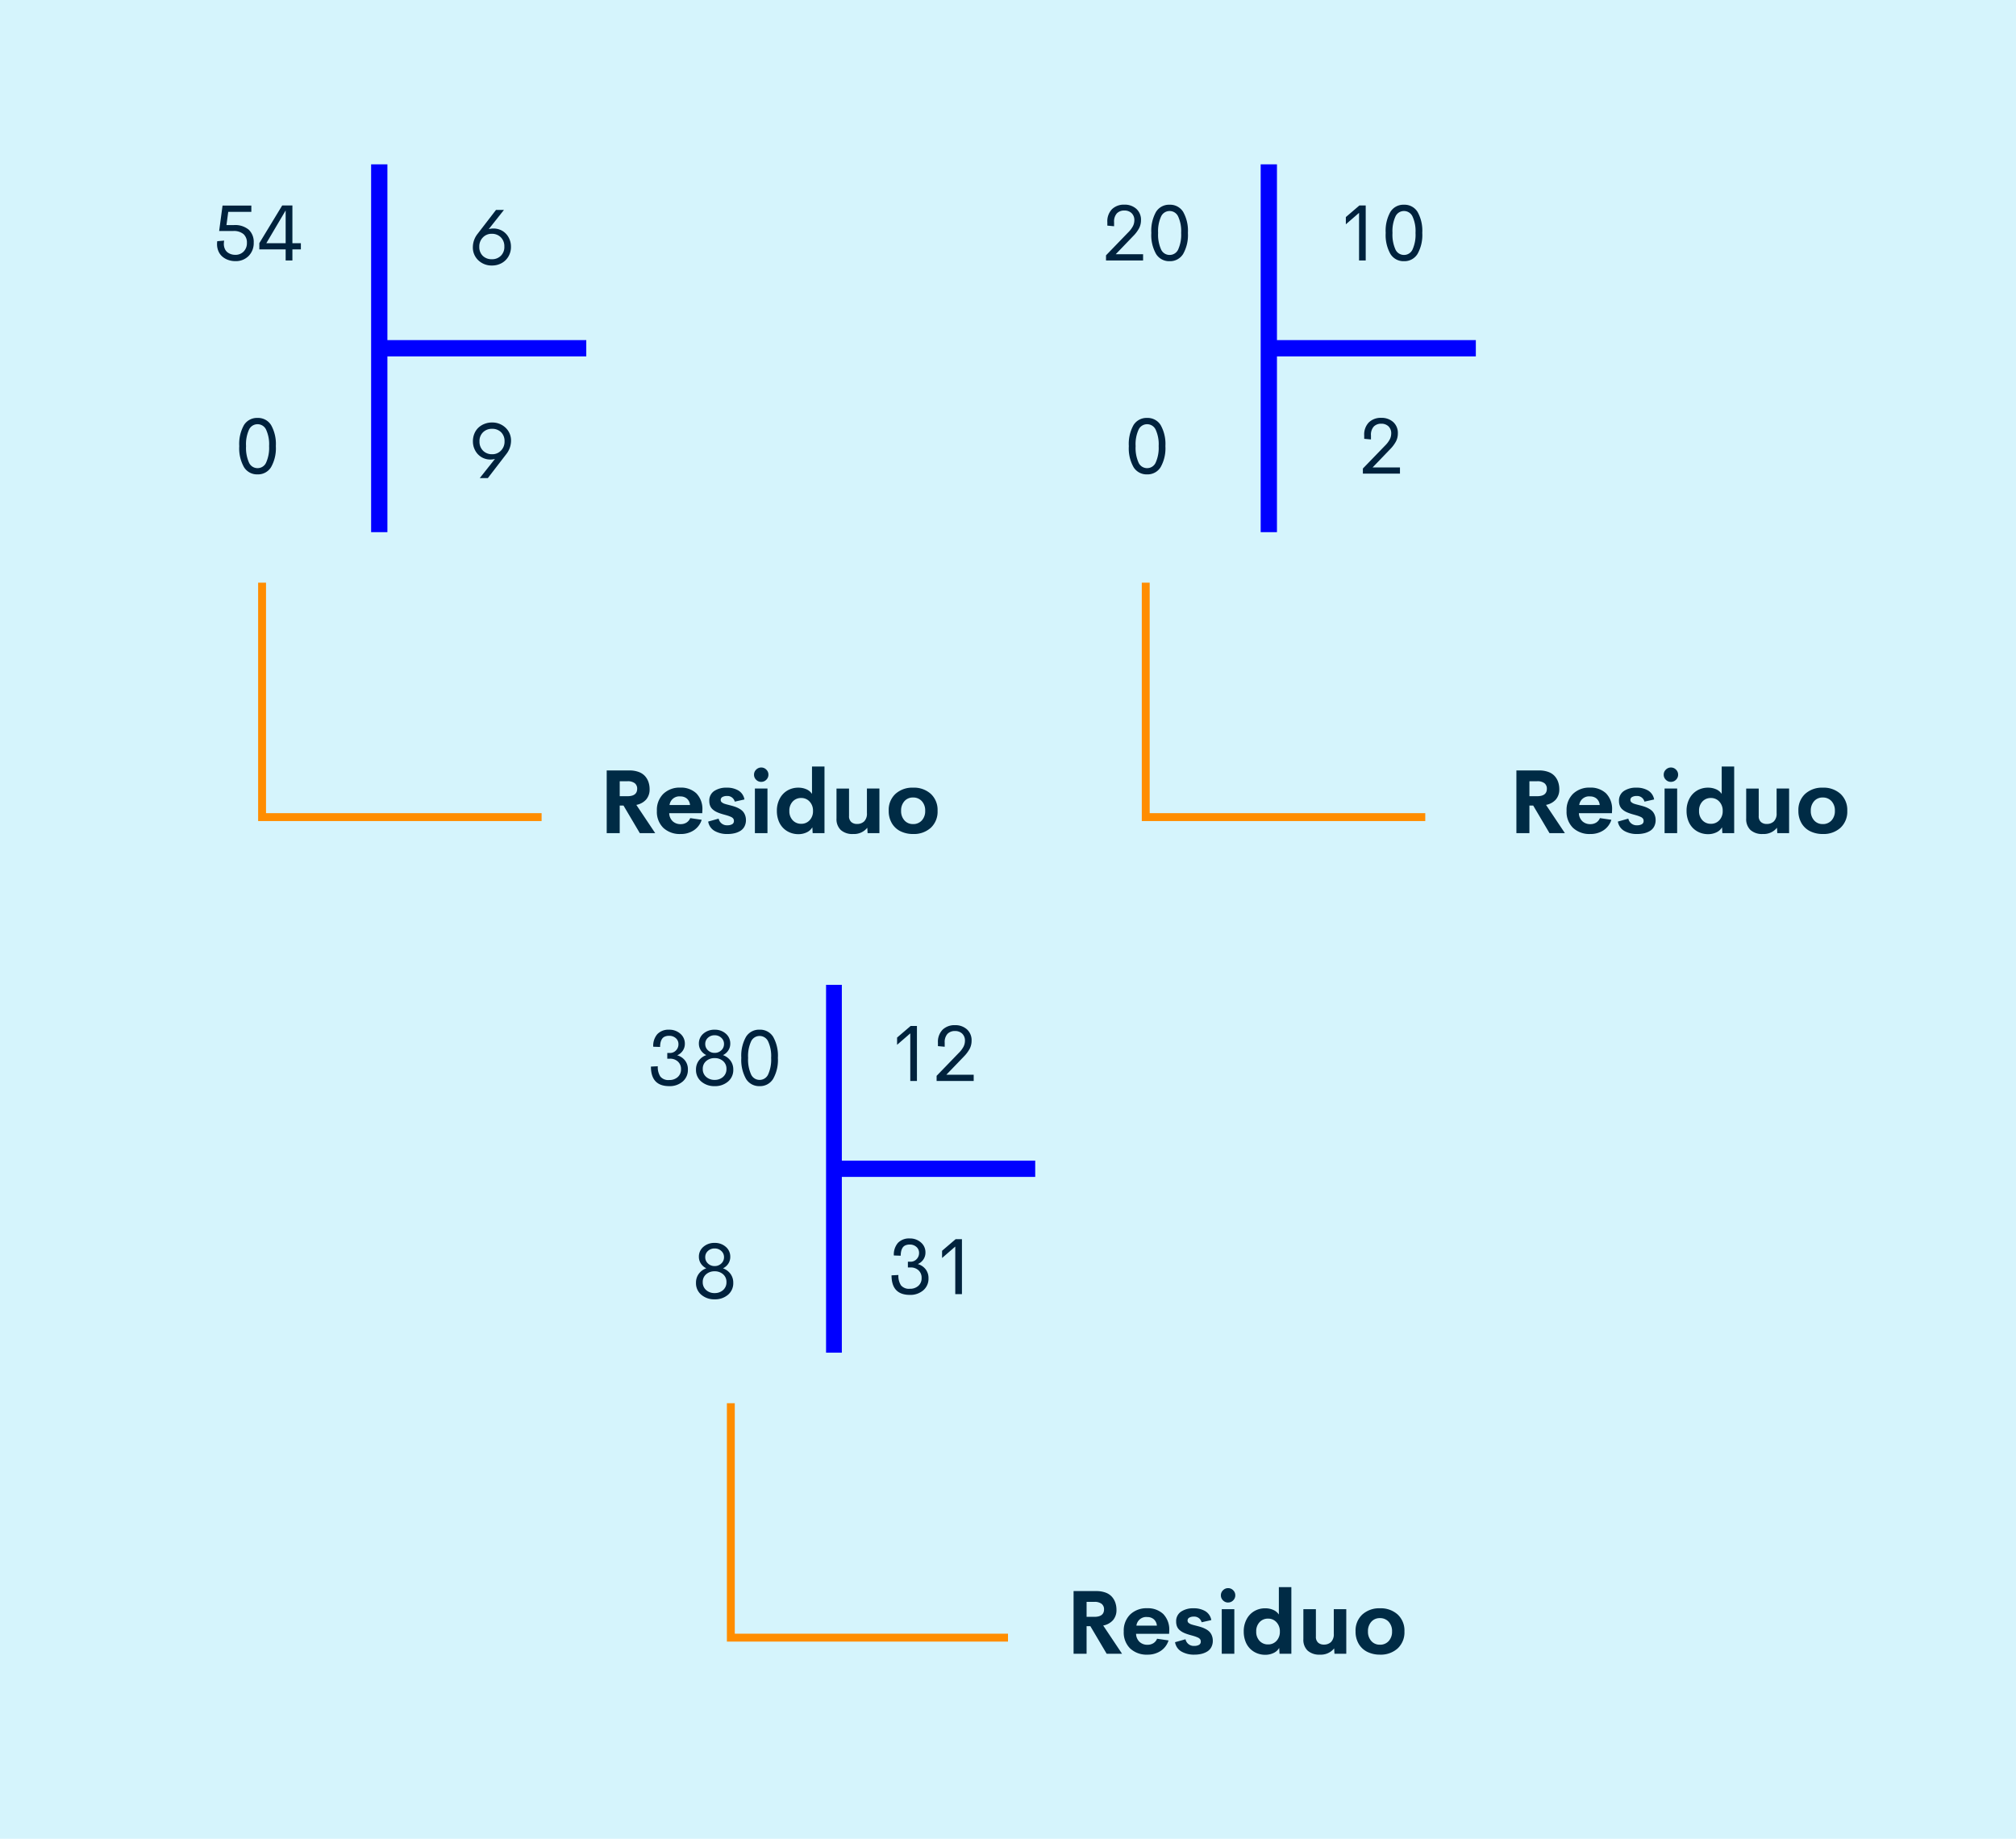 <svg xmlns="http://www.w3.org/2000/svg" width="454" height="414" viewBox="0 0 454 414">
  <g id="Grupo_14472" data-name="Grupo 14472" transform="translate(-786 -1516)">
    <path id="Trazado_23916" data-name="Trazado 23916" d="M0,0H454V414H0Z" transform="translate(786 1516)" fill="#d5f4fc"/>
    <path id="Trazado_23917" data-name="Trazado 23917" d="M-5.353-7.963A4.8,4.8,0,0,1-1.978-6.921a3.778,3.778,0,0,1,1.116,2.9,4.107,4.107,0,0,1-1.147,3.01,4.026,4.026,0,0,1-3,1.165,4.769,4.769,0,0,1-1.551-.25,4.19,4.19,0,0,1-1.31-.721A3.3,3.3,0,0,1-8.785-2.03,4,4,0,0,1-9.123-3.7a5.645,5.645,0,0,1,.044-.633l1.556-.132a6.186,6.186,0,0,0-.07.694A2.794,2.794,0,0,0-7.37-2.619a1.968,1.968,0,0,0,.6.787,2.738,2.738,0,0,0,.813.426,2.968,2.968,0,0,0,.918.141,2.538,2.538,0,0,0,1.92-.756,2.69,2.69,0,0,0,.725-1.942,2.559,2.559,0,0,0-.751-1.951A3.368,3.368,0,0,0-5.52-6.627H-8.648l.765-5.73H-1.4v1.415H-6.6L-7-7.963ZM9.756-3.885v1.4H7.849V0H6.328V-2.487H.4V-3.894l5.15-8.481H7.849v8.49Zm-7.778,0H6.328v-7.374ZM0,48.167a3.447,3.447,0,0,1-3.05-1.617A8.623,8.623,0,0,1-4.118,41.8a8.662,8.662,0,0,1,1.059-4.737A3.444,3.444,0,0,1,0,35.458a3.436,3.436,0,0,1,3.05,1.613A8.637,8.637,0,0,1,4.118,41.8a8.6,8.6,0,0,1-1.077,4.742A3.44,3.44,0,0,1,0,48.167Zm0-1.406a2.093,2.093,0,0,0,1.925-1.239A8.08,8.08,0,0,0,2.6,41.8a7.851,7.851,0,0,0-.681-3.713A2.105,2.105,0,0,0,0,36.873a2.1,2.1,0,0,0-1.916,1.213A7.891,7.891,0,0,0-2.588,41.8a8.122,8.122,0,0,0,.664,3.722A2.091,2.091,0,0,0,0,46.761Z" transform="translate(844 1574.639)" fill="#00223d"/>
    <path id="Trazado_23918" data-name="Trazado 23918" d="M4.276-4.122A4.176,4.176,0,0,1,3.713-1.9,3.974,3.974,0,0,1,2.158-.387,4.437,4.437,0,0,1,.013.141,4.32,4.32,0,0,1-3.063-1.024a3.934,3.934,0,0,1-1.239-3A4.873,4.873,0,0,1-3.23-7L.91-12.375H2.7L-.734-8.042A3.853,3.853,0,0,1,.338-8.191a3.933,3.933,0,0,1,1.9.475A3.8,3.8,0,0,1,3.687-6.3,4.242,4.242,0,0,1,4.276-4.122Zm-4.3,2.848a2.772,2.772,0,0,0,2.035-.787,2.749,2.749,0,0,0,.778-2.087,2.815,2.815,0,0,0-.817-2.087A2.8,2.8,0,0,0-.048-7a2.66,2.66,0,0,0-2.021.848,2.842,2.842,0,0,0-.782,2.07,2.739,2.739,0,0,0,.8,2.065A2.834,2.834,0,0,0-.022-1.274Zm0,36.759A4.324,4.324,0,0,1,3.05,36.649a3.927,3.927,0,0,1,1.244,3,4.873,4.873,0,0,1-1.081,2.971L-.927,48H-2.747L.672,43.693a3.992,3.992,0,0,1-1.037.132,3.863,3.863,0,0,1-1.885-.479A3.845,3.845,0,0,1-3.7,41.922a4.225,4.225,0,0,1-.589-2.167,4.445,4.445,0,0,1,.321-1.745,3.84,3.84,0,0,1,.91-1.354A4.235,4.235,0,0,1-1.687,35.8,4.476,4.476,0,0,1-.022,35.484Zm-1.964,6.372A2.805,2.805,0,0,0,.04,42.63a2.646,2.646,0,0,0,2.017-.848,2.85,2.85,0,0,0,.778-2.07,2.763,2.763,0,0,0-.8-2.057,2.806,2.806,0,0,0-2.021-.747,2.79,2.79,0,0,0-2.035.787,2.733,2.733,0,0,0-.787,2.087A2.8,2.8,0,0,0-1.986,41.856Z" transform="translate(896.789 1575.639)" fill="#00223d"/>
    <path id="Trazado_23919" data-name="Trazado 23919" d="M0,0V82.816" transform="translate(871.409 1553)" fill="none" stroke="blue" stroke-width="3.666"/>
    <path id="Trazado_23920" data-name="Trazado 23920" d="M46.619,0H0" transform="translate(871.409 1594.407)" fill="none" stroke="blue" stroke-width="3.666"/>
    <path id="Trazado_23926" data-name="Trazado 23926" d="M-7.066-1.4H-.905V0h-8.35V-1.151L-4.3-6.275A5.872,5.872,0,0,0-3.182-7.743a2.928,2.928,0,0,0,.308-1.274A2.136,2.136,0,0,0-3.5-10.657a2.27,2.27,0,0,0-1.617-.584,2.269,2.269,0,0,0-1.692.637,2.741,2.741,0,0,0-.628,1.991V-7.7L-8.956-7.84V-8.6a3.912,3.912,0,0,1,1.046-2.94A3.842,3.842,0,0,1-5.115-12.56a3.873,3.873,0,0,1,2.685.94A3.27,3.27,0,0,1-1.38-9.053,3.892,3.892,0,0,1-1.8-7.264a7.689,7.689,0,0,1-1.34,1.78ZM5.071.167A3.447,3.447,0,0,1,2.021-1.45,8.623,8.623,0,0,1,.949-6.2a8.662,8.662,0,0,1,1.059-4.737,3.444,3.444,0,0,1,3.063-1.608,3.436,3.436,0,0,1,3.05,1.613A8.637,8.637,0,0,1,9.185-6.2,8.6,8.6,0,0,1,8.108-1.455,3.44,3.44,0,0,1,5.071.167Zm0-1.406A2.093,2.093,0,0,0,7-2.479,8.08,8.08,0,0,0,7.664-6.2,7.851,7.851,0,0,0,6.983-9.91a2.105,2.105,0,0,0-1.912-1.217A2.1,2.1,0,0,0,3.155-9.914,7.891,7.891,0,0,0,2.479-6.2a8.122,8.122,0,0,0,.664,3.722A2.091,2.091,0,0,0,5.071-1.239ZM0,48.167a3.447,3.447,0,0,1-3.05-1.617A8.623,8.623,0,0,1-4.118,41.8a8.662,8.662,0,0,1,1.059-4.737A3.444,3.444,0,0,1,0,35.458a3.436,3.436,0,0,1,3.05,1.613A8.637,8.637,0,0,1,4.118,41.8a8.6,8.6,0,0,1-1.077,4.742A3.44,3.44,0,0,1,0,48.167Zm0-1.406a2.093,2.093,0,0,0,1.925-1.239A8.08,8.08,0,0,0,2.6,41.8a7.851,7.851,0,0,0-.681-3.713A2.105,2.105,0,0,0,0,36.873a2.1,2.1,0,0,0-1.916,1.213A7.891,7.891,0,0,0-2.588,41.8a8.122,8.122,0,0,0,.664,3.722A2.091,2.091,0,0,0,0,46.761Z" transform="translate(1044.328 1574.639)" fill="#00223d"/>
    <path id="Trazado_23928" data-name="Trazado 23928" d="M-4.975-12.375h1.424V0h-1.5V-10.714L-8.024-8.139V-9.765ZM5.071.167A3.447,3.447,0,0,1,2.021-1.45,8.623,8.623,0,0,1,.949-6.2a8.662,8.662,0,0,1,1.059-4.737,3.444,3.444,0,0,1,3.063-1.608,3.436,3.436,0,0,1,3.05,1.613A8.637,8.637,0,0,1,9.185-6.2,8.6,8.6,0,0,1,8.108-1.455,3.44,3.44,0,0,1,5.071.167Zm0-1.406A2.093,2.093,0,0,0,7-2.479,8.08,8.08,0,0,0,7.664-6.2,7.851,7.851,0,0,0,6.983-9.91a2.105,2.105,0,0,0-1.912-1.217A2.1,2.1,0,0,0,3.155-9.914,7.891,7.891,0,0,0,2.479-6.2a8.122,8.122,0,0,0,.664,3.722A2.091,2.091,0,0,0,5.071-1.239ZM-2,46.6H4.162V48h-8.35V46.849L.769,41.725a5.872,5.872,0,0,0,1.116-1.468,2.928,2.928,0,0,0,.308-1.274,2.136,2.136,0,0,0-.624-1.639,2.27,2.27,0,0,0-1.617-.584A2.269,2.269,0,0,0-1.74,37.4a2.741,2.741,0,0,0-.628,1.991V40.3l-1.521-.141V39.4a3.912,3.912,0,0,1,1.046-2.94A3.842,3.842,0,0,1-.048,35.44a3.873,3.873,0,0,1,2.685.94,3.27,3.27,0,0,1,1.05,2.566,3.892,3.892,0,0,1-.417,1.789,7.689,7.689,0,0,1-1.34,1.78Z" transform="translate(1097.107 1574.639)" fill="#00223d"/>
    <path id="Trazado_23927" data-name="Trazado 23927" d="M0,0V82.816" transform="translate(1071.736 1553)" fill="none" stroke="blue" stroke-width="3.666"/>
    <path id="Trazado_23929" data-name="Trazado 23929" d="M46.619,0H0" transform="translate(1071.736 1594.407)" fill="none" stroke="blue" stroke-width="3.666"/>
    <path id="Trazado_23921" data-name="Trazado 23921" d="M-10.217.167q-4.122,0-4.122-4.4l1.547-.079a3.864,3.864,0,0,0,.58,2.329,2.339,2.339,0,0,0,2,.773A2.742,2.742,0,0,0-8.3-1.881,2.254,2.254,0,0,0-7.563-3.63a2.232,2.232,0,0,0-.708-1.74,2.537,2.537,0,0,0-1.771-.642h-.615V-7.3h.6a1.831,1.831,0,0,0,1.354-.571,1.927,1.927,0,0,0,.563-1.406,1.733,1.733,0,0,0-.6-1.362,2.188,2.188,0,0,0-1.5-.527,2.392,2.392,0,0,0-.989.185,1.388,1.388,0,0,0-.628.541,2.548,2.548,0,0,0-.316.787,4.611,4.611,0,0,0-.1,1l-1.547-.053a4.007,4.007,0,0,1,.927-2.839,3.436,3.436,0,0,1,2.641-.993,3.669,3.669,0,0,1,2.536.905A2.893,2.893,0,0,1-6.7-9.387a2.71,2.71,0,0,1-.492,1.608,2.812,2.812,0,0,1-1.239,1,3.421,3.421,0,0,1,1.74,1.134A3.179,3.179,0,0,1-6.016-3.56,3.4,3.4,0,0,1-7.2-.861,4.434,4.434,0,0,1-10.217.167ZM3.01-.853a4.457,4.457,0,0,1-3,1.02,4.462,4.462,0,0,1-3-1.024,3.369,3.369,0,0,1-1.2-2.694,3.329,3.329,0,0,1,.624-2.021,3.577,3.577,0,0,1,1.7-1.248A3.056,3.056,0,0,1-3.085-7.879,2.694,2.694,0,0,1-3.538-9.4a2.861,2.861,0,0,1,1.011-2.254,3.72,3.72,0,0,1,2.54-.883,3.655,3.655,0,0,1,2.509.888A2.87,2.87,0,0,1,3.529-9.4a2.753,2.753,0,0,1-.439,1.525,2.974,2.974,0,0,1-1.2,1.059A3.647,3.647,0,0,1,3.582-5.568a3.31,3.31,0,0,1,.624,2.017A3.371,3.371,0,0,1,3.01-.853Zm-3-6.469a2.094,2.094,0,0,0,1.5-.58,1.887,1.887,0,0,0,.611-1.424,1.826,1.826,0,0,0-.611-1.393,2.121,2.121,0,0,0-1.5-.567,2.138,2.138,0,0,0-1.512.563,1.829,1.829,0,0,0-.606,1.4A1.887,1.887,0,0,0-1.494-7.9,2.105,2.105,0,0,0,.013-7.321Zm0,6.082a2.756,2.756,0,0,0,1.9-.677,2.283,2.283,0,0,0,.76-1.793,2.237,2.237,0,0,0-.76-1.767,2.778,2.778,0,0,0-1.9-.668A2.807,2.807,0,0,0-1.9-5.476a2.231,2.231,0,0,0-.765,1.767A2.277,2.277,0,0,0-1.9-1.916,2.785,2.785,0,0,0,.013-1.239ZM10.138.167A3.447,3.447,0,0,1,7.088-1.45,8.623,8.623,0,0,1,6.016-6.2a8.662,8.662,0,0,1,1.059-4.737,3.444,3.444,0,0,1,3.063-1.608,3.436,3.436,0,0,1,3.05,1.613A8.637,8.637,0,0,1,14.251-6.2a8.6,8.6,0,0,1-1.077,4.742A3.44,3.44,0,0,1,10.138.167Zm0-1.406a2.093,2.093,0,0,0,1.925-1.239A8.08,8.08,0,0,0,12.731-6.2,7.851,7.851,0,0,0,12.05-9.91a2.105,2.105,0,0,0-1.912-1.217A2.1,2.1,0,0,0,8.222-9.914,7.891,7.891,0,0,0,7.545-6.2a8.122,8.122,0,0,0,.664,3.722A2.091,2.091,0,0,0,10.138-1.239ZM3.01,47.147a4.457,4.457,0,0,1-3,1.02,4.462,4.462,0,0,1-3-1.024,3.369,3.369,0,0,1-1.2-2.694,3.329,3.329,0,0,1,.624-2.021,3.577,3.577,0,0,1,1.7-1.248,3.056,3.056,0,0,1-1.217-1.059A2.694,2.694,0,0,1-3.538,38.6a2.861,2.861,0,0,1,1.011-2.254,3.72,3.72,0,0,1,2.54-.883,3.655,3.655,0,0,1,2.509.888A2.87,2.87,0,0,1,3.529,38.6a2.753,2.753,0,0,1-.439,1.525,2.974,2.974,0,0,1-1.2,1.059,3.647,3.647,0,0,1,1.688,1.252,3.31,3.31,0,0,1,.624,2.017A3.371,3.371,0,0,1,3.01,47.147Zm-3-6.469a2.094,2.094,0,0,0,1.5-.58,1.887,1.887,0,0,0,.611-1.424,1.826,1.826,0,0,0-.611-1.393,2.121,2.121,0,0,0-1.5-.567,2.138,2.138,0,0,0-1.512.563,1.829,1.829,0,0,0-.606,1.4A1.887,1.887,0,0,0-1.494,40.1,2.105,2.105,0,0,0,.013,40.679Zm0,6.082a2.756,2.756,0,0,0,1.9-.677,2.283,2.283,0,0,0,.76-1.793,2.237,2.237,0,0,0-.76-1.767,2.778,2.778,0,0,0-1.9-.668,2.807,2.807,0,0,0-1.916.668,2.231,2.231,0,0,0-.765,1.767A2.277,2.277,0,0,0-1.9,46.084,2.785,2.785,0,0,0,.013,46.761Z" transform="translate(946.927 1760.375)" fill="#00223d"/>
    <path id="Trazado_23922" data-name="Trazado 23922" d="M-4.975-12.375h1.424V0h-1.5V-10.714L-8.024-8.139V-9.765ZM3.067-1.4H9.229V0H.879V-1.151L5.836-6.275A5.872,5.872,0,0,0,6.952-7.743,2.928,2.928,0,0,0,7.26-9.018a2.136,2.136,0,0,0-.624-1.639,2.27,2.27,0,0,0-1.617-.584,2.269,2.269,0,0,0-1.692.637A2.741,2.741,0,0,0,2.7-8.613V-7.7L1.178-7.84V-8.6a3.912,3.912,0,0,1,1.046-2.94A3.842,3.842,0,0,1,5.019-12.56a3.873,3.873,0,0,1,2.685.94,3.27,3.27,0,0,1,1.05,2.566,3.892,3.892,0,0,1-.417,1.789A7.689,7.689,0,0,1,7-5.484ZM-5.15,48.167q-4.122,0-4.122-4.4l1.547-.079a3.864,3.864,0,0,0,.58,2.329,2.339,2.339,0,0,0,2,.773,2.742,2.742,0,0,0,1.92-.668A2.254,2.254,0,0,0-2.5,44.37,2.232,2.232,0,0,0-3.2,42.63a2.537,2.537,0,0,0-1.771-.642H-5.59V40.7h.6a1.831,1.831,0,0,0,1.354-.571,1.927,1.927,0,0,0,.563-1.406,1.733,1.733,0,0,0-.6-1.362,2.188,2.188,0,0,0-1.5-.527,2.392,2.392,0,0,0-.989.185,1.388,1.388,0,0,0-.628.541,2.548,2.548,0,0,0-.316.787,4.611,4.611,0,0,0-.1,1l-1.547-.053a4.007,4.007,0,0,1,.927-2.839,3.436,3.436,0,0,1,2.641-.993,3.669,3.669,0,0,1,2.536.905,2.893,2.893,0,0,1,1.015,2.25,2.71,2.71,0,0,1-.492,1.608,2.812,2.812,0,0,1-1.239,1,3.421,3.421,0,0,1,1.74,1.134A3.179,3.179,0,0,1-.949,44.44a3.4,3.4,0,0,1-1.182,2.7A4.434,4.434,0,0,1-5.15,48.167ZM5.159,35.625H6.583V48H5.08V37.286L2.109,39.861V38.235Z" transform="translate(996.045 1759.375)" fill="#00223d"/>
    <path id="Trazado_23923" data-name="Trazado 23923" d="M0,0V82.816" transform="translate(973.804 1737.736)" fill="none" stroke="blue" stroke-width="3.554"/>
    <path id="Trazado_23924" data-name="Trazado 23924" d="M46.619,0H0" transform="translate(972.51 1779.144)" fill="none" stroke="blue" stroke-width="3.666"/>
    <path id="Trazado_23505" data-name="Trazado 23505" d="M1229.24,642.067v52.782h62.949" transform="translate(-384.221 1005.122)" fill="none" stroke="#ff8d00" stroke-miterlimit="10" stroke-width="1.777"/>
    <path id="Trazado_23915" data-name="Trazado 23915" d="M1229.24,642.067v52.782h62.949" transform="translate(-185.221 1005.122)" fill="none" stroke="#ff8d00" stroke-miterlimit="10" stroke-width="1.777"/>
    <path id="Trazado_23507" data-name="Trazado 23507" d="M1334.627,826.5v52.782h62.418" transform="translate(-384.045 1005.431)" fill="none" stroke="#ff8d00" stroke-miterlimit="10" stroke-width="1.777"/>
    <path id="Trazado_23925" data-name="Trazado 23925" d="M-29.209,0l-3.672-6.211h-.85V0h-2.93V-14.111h5.117a5.919,5.919,0,0,1,2.051.327,3.546,3.546,0,0,1,1.421.908,3.889,3.889,0,0,1,.8,1.333A4.876,4.876,0,0,1-27-9.893a3.446,3.446,0,0,1-.771,2.319A3.888,3.888,0,0,1-29.99-6.357L-25.742,0ZM-33.73-11.68v3.369H-32q2.2,0,2.2-1.68a1.53,1.53,0,0,0-.537-1.24A2.554,2.554,0,0,0-32-11.68Zm18.613,6.514-.029.674h-7.441a2.6,2.6,0,0,0,.8,1.836,2.561,2.561,0,0,0,1.768.635A2.468,2.468,0,0,0-18.7-2.368a2.131,2.131,0,0,0,.845-1.011L-15.273-3A4.383,4.383,0,0,1-17.031-.645,5.226,5.226,0,0,1-20,.2a5.435,5.435,0,0,1-3.911-1.382,5.042,5.042,0,0,1-1.45-3.833,5.072,5.072,0,0,1,1.455-3.833,5.273,5.273,0,0,1,3.818-1.4,5.04,5.04,0,0,1,3.6,1.279A5.019,5.019,0,0,1-15.117-5.166Zm-4.951-3.1A2.222,2.222,0,0,0-22.51-6.328H-17.9a2.114,2.114,0,0,0-.693-1.436A2.2,2.2,0,0,0-20.068-8.262ZM-9.443.2a5.61,5.61,0,0,1-2.93-.7A2.972,2.972,0,0,1-13.809-2.6l2.354-.664A1.891,1.891,0,0,0-9.443-1.768,2.078,2.078,0,0,0-8.418-2a.8.8,0,0,0,.4-.776.821.821,0,0,0-.166-.518A1.315,1.315,0,0,0-8.7-3.662a6.387,6.387,0,0,0-.684-.264q-.337-.107-.894-.259t-.928-.288a6.215,6.215,0,0,1-.884-.376,3.77,3.77,0,0,1-.732-.518,2.086,2.086,0,0,1-.547-.786,2.836,2.836,0,0,1-.19-1.074,2.565,2.565,0,0,1,1.089-2.246,4.865,4.865,0,0,1,2.847-.762,4.988,4.988,0,0,1,2.627.645A2.917,2.917,0,0,1-5.645-7.578l-2.178.488a1.706,1.706,0,0,0-1.787-1.27,1.957,1.957,0,0,0-.986.225.722.722,0,0,0-.391.664.761.761,0,0,0,.059.3.6.6,0,0,0,.205.244,2.991,2.991,0,0,0,.283.186,2.137,2.137,0,0,0,.4.161q.264.083.439.127l.513.132.522.137q.537.146.942.293a5.519,5.519,0,0,1,.864.41A3.1,3.1,0,0,1-6-4.888a2.635,2.635,0,0,1,.493.83,3.066,3.066,0,0,1,.2,1.118,3.02,3.02,0,0,1-.337,1.455A2.529,2.529,0,0,1-6.572-.5a4.492,4.492,0,0,1-1.3.527A6.763,6.763,0,0,1-9.443.2Zm7.588-11.738a1.579,1.579,0,0,1-1.152-.474,1.555,1.555,0,0,1-.479-1.147A1.536,1.536,0,0,1-3-14.3a1.584,1.584,0,0,1,1.147-.474A1.556,1.556,0,0,1-.723-14.3a1.544,1.544,0,0,1,.479,1.138,1.555,1.555,0,0,1-.479,1.147A1.556,1.556,0,0,1-1.855-11.543ZM-3.291,0V-10.039H-.459V0ZM9.57-15h2.813V0H9.717L9.648-1.309A2.867,2.867,0,0,1,8.374-.171a4.29,4.29,0,0,1-1.88.405A4.883,4.883,0,0,1,4.619-.127,4.654,4.654,0,0,1,3.081-1.147,4.652,4.652,0,0,1,2.041-2.8,6.106,6.106,0,0,1,1.66-5a5.707,5.707,0,0,1,.664-2.8A4.55,4.55,0,0,1,4.077-9.619a4.827,4.827,0,0,1,2.417-.615,4.4,4.4,0,0,1,1.821.366A2.843,2.843,0,0,1,9.57-8.828ZM7.139-2.1a2.5,2.5,0,0,0,1.9-.8A2.932,2.932,0,0,0,9.795-5a2.938,2.938,0,0,0-.762-2.1A2.5,2.5,0,0,0,7.139-7.91a2.53,2.53,0,0,0-1.909.791A2.937,2.937,0,0,0,4.473-5a2.924,2.924,0,0,0,.757,2.109A2.53,2.53,0,0,0,7.139-2.1Zm14.8-7.939h2.813V0H22.09l-.068-1.211A3.834,3.834,0,0,1,18.828.2a3.914,3.914,0,0,1-2.773-.9,3.349,3.349,0,0,1-.967-2.573v-6.758H17.91v6.152a1.735,1.735,0,0,0,.5,1.377,1.909,1.909,0,0,0,1.3.439,2.264,2.264,0,0,0,1.6-.571,2.454,2.454,0,0,0,.63-1.86ZM32.344.2A6.313,6.313,0,0,1,29.5-.42a4.6,4.6,0,0,1-1.948-1.807,5.384,5.384,0,0,1-.708-2.8,4.911,4.911,0,0,1,1.523-3.809,5.652,5.652,0,0,1,3.975-1.4,5.665,5.665,0,0,1,3.984,1.4,4.911,4.911,0,0,1,1.523,3.809,4.938,4.938,0,0,1-1.523,3.823A5.654,5.654,0,0,1,32.344.2Zm-.029-2.236a2.577,2.577,0,0,0,1.987-.82,3.071,3.071,0,0,0,.757-2.168A3.071,3.071,0,0,0,34.3-7.2a2.577,2.577,0,0,0-1.987-.82,2.483,2.483,0,0,0-1.929.825,3.1,3.1,0,0,0-.747,2.163,3.1,3.1,0,0,0,.747,2.163A2.483,2.483,0,0,0,32.314-2.041Z" transform="translate(959.291 1703.576)" fill="#002b45"/>
    <path id="Trazado_23931" data-name="Trazado 23931" d="M-29.209,0l-3.672-6.211h-.85V0h-2.93V-14.111h5.117a5.919,5.919,0,0,1,2.051.327,3.546,3.546,0,0,1,1.421.908,3.889,3.889,0,0,1,.8,1.333A4.876,4.876,0,0,1-27-9.893a3.446,3.446,0,0,1-.771,2.319A3.888,3.888,0,0,1-29.99-6.357L-25.742,0ZM-33.73-11.68v3.369H-32q2.2,0,2.2-1.68a1.53,1.53,0,0,0-.537-1.24A2.554,2.554,0,0,0-32-11.68Zm18.613,6.514-.029.674h-7.441a2.6,2.6,0,0,0,.8,1.836,2.561,2.561,0,0,0,1.768.635A2.468,2.468,0,0,0-18.7-2.368a2.131,2.131,0,0,0,.845-1.011L-15.273-3A4.383,4.383,0,0,1-17.031-.645,5.226,5.226,0,0,1-20,.2a5.435,5.435,0,0,1-3.911-1.382,5.042,5.042,0,0,1-1.45-3.833,5.072,5.072,0,0,1,1.455-3.833,5.273,5.273,0,0,1,3.818-1.4,5.04,5.04,0,0,1,3.6,1.279A5.019,5.019,0,0,1-15.117-5.166Zm-4.951-3.1A2.222,2.222,0,0,0-22.51-6.328H-17.9a2.114,2.114,0,0,0-.693-1.436A2.2,2.2,0,0,0-20.068-8.262ZM-9.443.2a5.61,5.61,0,0,1-2.93-.7A2.972,2.972,0,0,1-13.809-2.6l2.354-.664A1.891,1.891,0,0,0-9.443-1.768,2.078,2.078,0,0,0-8.418-2a.8.8,0,0,0,.4-.776.821.821,0,0,0-.166-.518A1.315,1.315,0,0,0-8.7-3.662a6.387,6.387,0,0,0-.684-.264q-.337-.107-.894-.259t-.928-.288a6.215,6.215,0,0,1-.884-.376,3.77,3.77,0,0,1-.732-.518,2.086,2.086,0,0,1-.547-.786,2.836,2.836,0,0,1-.19-1.074,2.565,2.565,0,0,1,1.089-2.246,4.865,4.865,0,0,1,2.847-.762,4.988,4.988,0,0,1,2.627.645A2.917,2.917,0,0,1-5.645-7.578l-2.178.488a1.706,1.706,0,0,0-1.787-1.27,1.957,1.957,0,0,0-.986.225.722.722,0,0,0-.391.664.761.761,0,0,0,.059.3.6.6,0,0,0,.205.244,2.991,2.991,0,0,0,.283.186,2.137,2.137,0,0,0,.4.161q.264.083.439.127l.513.132.522.137q.537.146.942.293a5.519,5.519,0,0,1,.864.41A3.1,3.1,0,0,1-6-4.888a2.635,2.635,0,0,1,.493.83,3.066,3.066,0,0,1,.2,1.118,3.02,3.02,0,0,1-.337,1.455A2.529,2.529,0,0,1-6.572-.5a4.492,4.492,0,0,1-1.3.527A6.763,6.763,0,0,1-9.443.2Zm7.588-11.738a1.579,1.579,0,0,1-1.152-.474,1.555,1.555,0,0,1-.479-1.147A1.536,1.536,0,0,1-3-14.3a1.584,1.584,0,0,1,1.147-.474A1.556,1.556,0,0,1-.723-14.3a1.544,1.544,0,0,1,.479,1.138,1.555,1.555,0,0,1-.479,1.147A1.556,1.556,0,0,1-1.855-11.543ZM-3.291,0V-10.039H-.459V0ZM9.57-15h2.813V0H9.717L9.648-1.309A2.867,2.867,0,0,1,8.374-.171a4.29,4.29,0,0,1-1.88.405A4.883,4.883,0,0,1,4.619-.127,4.654,4.654,0,0,1,3.081-1.147,4.652,4.652,0,0,1,2.041-2.8,6.106,6.106,0,0,1,1.66-5a5.707,5.707,0,0,1,.664-2.8A4.55,4.55,0,0,1,4.077-9.619a4.827,4.827,0,0,1,2.417-.615,4.4,4.4,0,0,1,1.821.366A2.843,2.843,0,0,1,9.57-8.828ZM7.139-2.1a2.5,2.5,0,0,0,1.9-.8A2.932,2.932,0,0,0,9.795-5a2.938,2.938,0,0,0-.762-2.1A2.5,2.5,0,0,0,7.139-7.91a2.53,2.53,0,0,0-1.909.791A2.937,2.937,0,0,0,4.473-5a2.924,2.924,0,0,0,.757,2.109A2.53,2.53,0,0,0,7.139-2.1Zm14.8-7.939h2.813V0H22.09l-.068-1.211A3.834,3.834,0,0,1,18.828.2a3.914,3.914,0,0,1-2.773-.9,3.349,3.349,0,0,1-.967-2.573v-6.758H17.91v6.152a1.735,1.735,0,0,0,.5,1.377,1.909,1.909,0,0,0,1.3.439,2.264,2.264,0,0,0,1.6-.571,2.454,2.454,0,0,0,.63-1.86ZM32.344.2A6.313,6.313,0,0,1,29.5-.42a4.6,4.6,0,0,1-1.948-1.807,5.384,5.384,0,0,1-.708-2.8,4.911,4.911,0,0,1,1.523-3.809,5.652,5.652,0,0,1,3.975-1.4,5.665,5.665,0,0,1,3.984,1.4,4.911,4.911,0,0,1,1.523,3.809,4.938,4.938,0,0,1-1.523,3.823A5.654,5.654,0,0,1,32.344.2Zm-.029-2.236a2.577,2.577,0,0,0,1.987-.82,3.071,3.071,0,0,0,.757-2.168A3.071,3.071,0,0,0,34.3-7.2a2.577,2.577,0,0,0-1.987-.82,2.483,2.483,0,0,0-1.929.825,3.1,3.1,0,0,0-.747,2.163,3.1,3.1,0,0,0,.747,2.163A2.483,2.483,0,0,0,32.314-2.041Z" transform="translate(1164.152 1703.576)" fill="#002b45"/>
    <path id="Trazado_23930" data-name="Trazado 23930" d="M-29.209,0l-3.672-6.211h-.85V0h-2.93V-14.111h5.117a5.919,5.919,0,0,1,2.051.327,3.546,3.546,0,0,1,1.421.908,3.889,3.889,0,0,1,.8,1.333A4.876,4.876,0,0,1-27-9.893a3.446,3.446,0,0,1-.771,2.319A3.888,3.888,0,0,1-29.99-6.357L-25.742,0ZM-33.73-11.68v3.369H-32q2.2,0,2.2-1.68a1.53,1.53,0,0,0-.537-1.24A2.554,2.554,0,0,0-32-11.68Zm18.613,6.514-.029.674h-7.441a2.6,2.6,0,0,0,.8,1.836,2.561,2.561,0,0,0,1.768.635A2.468,2.468,0,0,0-18.7-2.368a2.131,2.131,0,0,0,.845-1.011L-15.273-3A4.383,4.383,0,0,1-17.031-.645,5.226,5.226,0,0,1-20,.2a5.435,5.435,0,0,1-3.911-1.382,5.042,5.042,0,0,1-1.45-3.833,5.072,5.072,0,0,1,1.455-3.833,5.273,5.273,0,0,1,3.818-1.4,5.04,5.04,0,0,1,3.6,1.279A5.019,5.019,0,0,1-15.117-5.166Zm-4.951-3.1A2.222,2.222,0,0,0-22.51-6.328H-17.9a2.114,2.114,0,0,0-.693-1.436A2.2,2.2,0,0,0-20.068-8.262ZM-9.443.2a5.61,5.61,0,0,1-2.93-.7A2.972,2.972,0,0,1-13.809-2.6l2.354-.664A1.891,1.891,0,0,0-9.443-1.768,2.078,2.078,0,0,0-8.418-2a.8.8,0,0,0,.4-.776.821.821,0,0,0-.166-.518A1.315,1.315,0,0,0-8.7-3.662a6.387,6.387,0,0,0-.684-.264q-.337-.107-.894-.259t-.928-.288a6.215,6.215,0,0,1-.884-.376,3.77,3.77,0,0,1-.732-.518,2.086,2.086,0,0,1-.547-.786,2.836,2.836,0,0,1-.19-1.074,2.565,2.565,0,0,1,1.089-2.246,4.865,4.865,0,0,1,2.847-.762,4.988,4.988,0,0,1,2.627.645A2.917,2.917,0,0,1-5.645-7.578l-2.178.488a1.706,1.706,0,0,0-1.787-1.27,1.957,1.957,0,0,0-.986.225.722.722,0,0,0-.391.664.761.761,0,0,0,.059.3.6.6,0,0,0,.205.244,2.991,2.991,0,0,0,.283.186,2.137,2.137,0,0,0,.4.161q.264.083.439.127l.513.132.522.137q.537.146.942.293a5.519,5.519,0,0,1,.864.41A3.1,3.1,0,0,1-6-4.888a2.635,2.635,0,0,1,.493.83,3.066,3.066,0,0,1,.2,1.118,3.02,3.02,0,0,1-.337,1.455A2.529,2.529,0,0,1-6.572-.5a4.492,4.492,0,0,1-1.3.527A6.763,6.763,0,0,1-9.443.2Zm7.588-11.738a1.579,1.579,0,0,1-1.152-.474,1.555,1.555,0,0,1-.479-1.147A1.536,1.536,0,0,1-3-14.3a1.584,1.584,0,0,1,1.147-.474A1.556,1.556,0,0,1-.723-14.3a1.544,1.544,0,0,1,.479,1.138,1.555,1.555,0,0,1-.479,1.147A1.556,1.556,0,0,1-1.855-11.543ZM-3.291,0V-10.039H-.459V0ZM9.57-15h2.813V0H9.717L9.648-1.309A2.867,2.867,0,0,1,8.374-.171a4.29,4.29,0,0,1-1.88.405A4.883,4.883,0,0,1,4.619-.127,4.654,4.654,0,0,1,3.081-1.147,4.652,4.652,0,0,1,2.041-2.8,6.106,6.106,0,0,1,1.66-5a5.707,5.707,0,0,1,.664-2.8A4.55,4.55,0,0,1,4.077-9.619a4.827,4.827,0,0,1,2.417-.615,4.4,4.4,0,0,1,1.821.366A2.843,2.843,0,0,1,9.57-8.828ZM7.139-2.1a2.5,2.5,0,0,0,1.9-.8A2.932,2.932,0,0,0,9.795-5a2.938,2.938,0,0,0-.762-2.1A2.5,2.5,0,0,0,7.139-7.91a2.53,2.53,0,0,0-1.909.791A2.937,2.937,0,0,0,4.473-5a2.924,2.924,0,0,0,.757,2.109A2.53,2.53,0,0,0,7.139-2.1Zm14.8-7.939h2.813V0H22.09l-.068-1.211A3.834,3.834,0,0,1,18.828.2a3.914,3.914,0,0,1-2.773-.9,3.349,3.349,0,0,1-.967-2.573v-6.758H17.91v6.152a1.735,1.735,0,0,0,.5,1.377,1.909,1.909,0,0,0,1.3.439,2.264,2.264,0,0,0,1.6-.571,2.454,2.454,0,0,0,.63-1.86ZM32.344.2A6.313,6.313,0,0,1,29.5-.42a4.6,4.6,0,0,1-1.948-1.807,5.384,5.384,0,0,1-.708-2.8,4.911,4.911,0,0,1,1.523-3.809,5.652,5.652,0,0,1,3.975-1.4,5.665,5.665,0,0,1,3.984,1.4,4.911,4.911,0,0,1,1.523,3.809,4.938,4.938,0,0,1-1.523,3.823A5.654,5.654,0,0,1,32.344.2Zm-.029-2.236a2.577,2.577,0,0,0,1.987-.82,3.071,3.071,0,0,0,.757-2.168A3.071,3.071,0,0,0,34.3-7.2a2.577,2.577,0,0,0-1.987-.82,2.483,2.483,0,0,0-1.929.825,3.1,3.1,0,0,0-.747,2.163,3.1,3.1,0,0,0,.747,2.163A2.483,2.483,0,0,0,32.314-2.041Z" transform="translate(1064.428 1888.34)" fill="#002b45"/>
  </g>
</svg>
